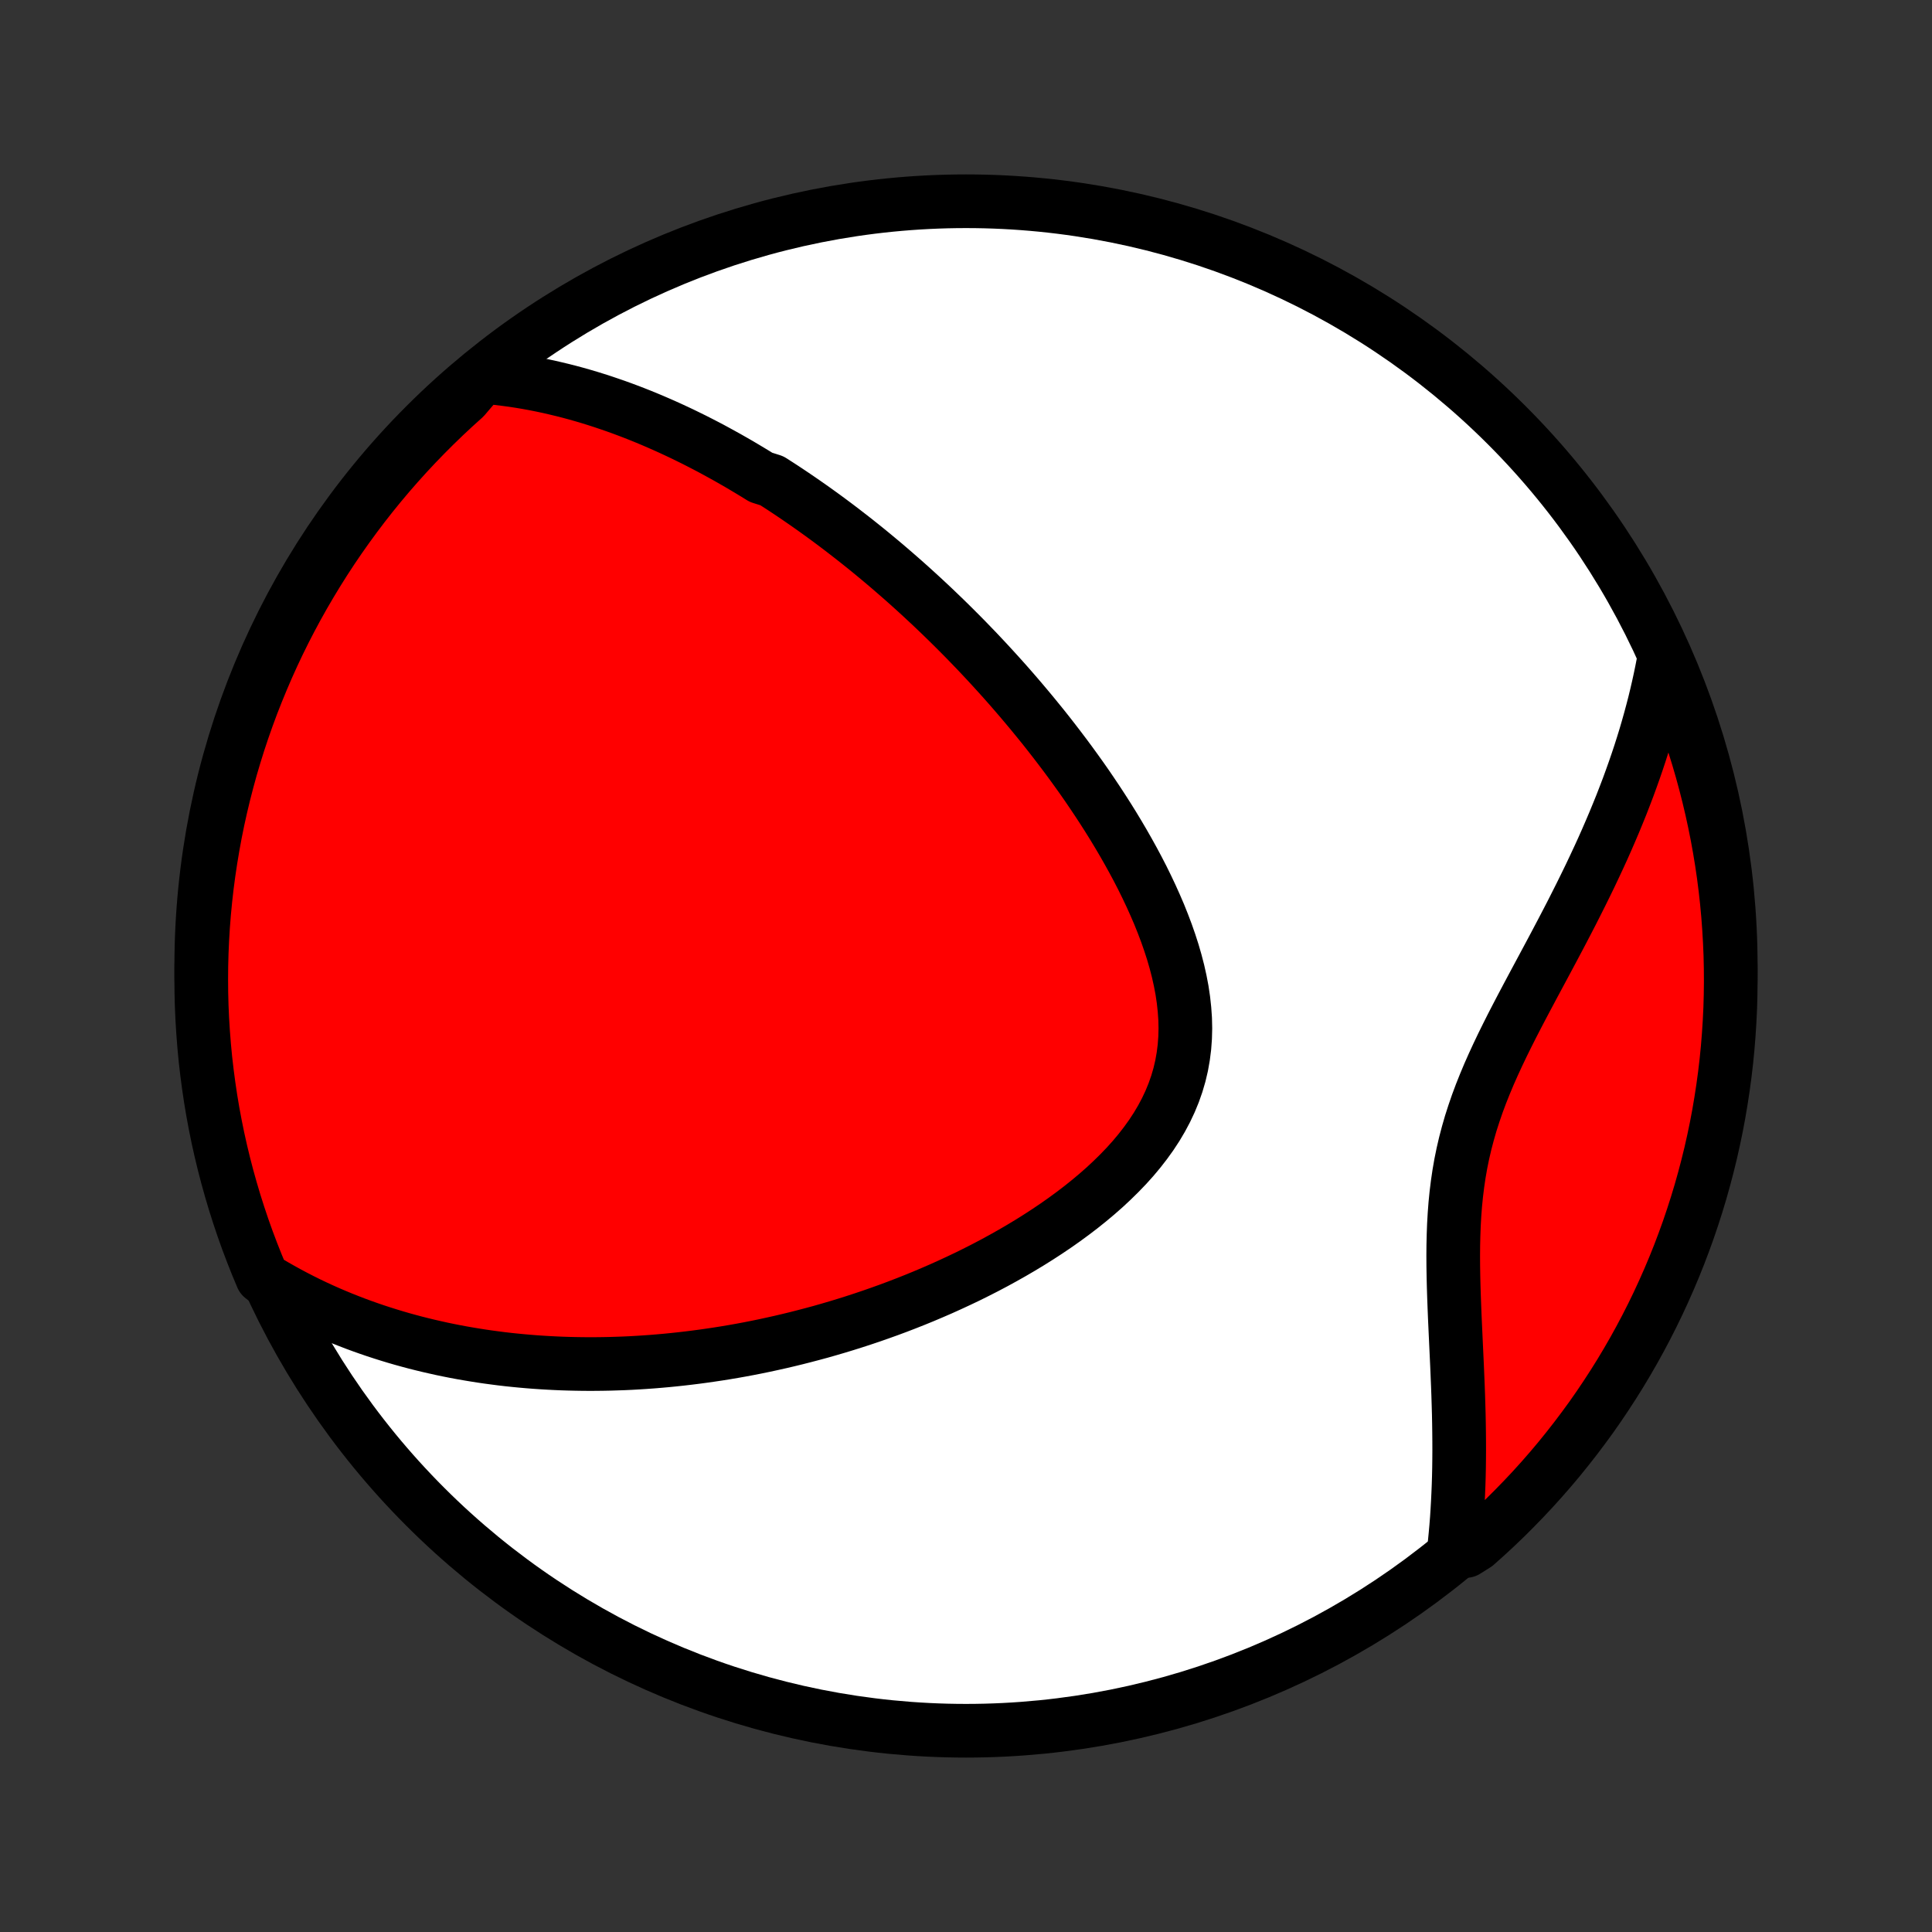 <?xml version="1.0" encoding="utf-8" standalone="no"?>
<!DOCTYPE svg PUBLIC "-//W3C//DTD SVG 1.1//EN"
  "http://www.w3.org/Graphics/SVG/1.1/DTD/svg11.dtd">
<!-- Created with matplotlib (http://matplotlib.org/) -->
<svg height="72pt" version="1.1" viewBox="0 0 72 72" width="72pt" xmlns="http://www.w3.org/2000/svg" xmlns:xlink="http://www.w3.org/1999/xlink">
 <rect x="0" y="0" width="72" height="72" fill="#333333" stroke="none"/>
 <defs>
  <style type="text/css">
*{stroke-linecap:butt;stroke-linejoin:round;}
  </style>
 </defs>
 <g id="figure_1">
  <g id="patch_1">
   <path d="
M0 72
L72 72
L72 0
L0 0
z
" style="fill:none;"/>
  </g>
  <g id="axes_1">
   <g id="PatchCollection_1">
    <defs>
     <path d="
M36 -7.5
C43.558 -7.5 50.808 -10.503 56.153 -15.848
C61.497 -21.192 64.5 -28.442 64.5 -36
C64.5 -43.558 61.497 -50.808 56.153 -56.153
C50.808 -61.497 43.558 -64.5 36 -64.5
C28.442 -64.5 21.192 -61.497 15.848 -56.153
C10.503 -50.808 7.5 -43.558 7.5 -36
C7.5 -28.442 10.503 -21.192 15.848 -15.848
C21.192 -10.503 28.442 -7.5 36 -7.5
z
" id="C0_0_a811fe30f3"/>
     <path d="
M17.966 -57.957
L18.255 -57.932
L18.54 -57.903
L18.822 -57.869
L19.1 -57.832
L19.375 -57.79
L19.648 -57.744
L19.917 -57.695
L20.183 -57.642
L20.446 -57.586
L20.706 -57.526
L20.964 -57.464
L21.219 -57.399
L21.471 -57.331
L21.721 -57.26
L21.968 -57.187
L22.213 -57.111
L22.455 -57.033
L22.695 -56.952
L22.933 -56.87
L23.169 -56.785
L23.403 -56.698
L23.635 -56.609
L23.865 -56.518
L24.093 -56.425
L24.32 -56.33
L24.544 -56.233
L24.767 -56.135
L24.988 -56.035
L25.208 -55.933
L25.426 -55.83
L25.643 -55.724
L25.859 -55.618
L26.073 -55.509
L26.286 -55.399
L26.498 -55.288
L26.708 -55.174
L26.918 -55.059
L27.127 -54.943
L27.334 -54.825
L27.541 -54.706
L27.747 -54.584
L27.951 -54.462
L28.156 -54.338
L28.359 -54.212
L28.764 -54.084
L28.966 -53.955
L29.167 -53.825
L29.368 -53.692
L29.568 -53.558
L29.768 -53.422
L29.967 -53.285
L30.166 -53.146
L30.365 -53.005
L30.564 -52.862
L30.762 -52.718
L30.961 -52.571
L31.159 -52.423
L31.357 -52.273
L31.555 -52.12
L31.754 -51.966
L31.952 -51.81
L32.15 -51.652
L32.349 -51.492
L32.547 -51.329
L32.746 -51.164
L32.945 -50.997
L33.144 -50.828
L33.343 -50.656
L33.543 -50.482
L33.743 -50.306
L33.943 -50.127
L34.144 -49.945
L34.345 -49.761
L34.546 -49.574
L34.748 -49.385
L34.95 -49.192
L35.153 -48.997
L35.356 -48.799
L35.559 -48.598
L35.763 -48.394
L35.968 -48.187
L36.172 -47.976
L36.378 -47.763
L36.583 -47.546
L36.789 -47.326
L36.995 -47.102
L37.202 -46.875
L37.409 -46.645
L37.616 -46.411
L37.823 -46.173
L38.031 -45.931
L38.238 -45.686
L38.446 -45.437
L38.653 -45.184
L38.861 -44.928
L39.068 -44.667
L39.275 -44.402
L39.481 -44.133
L39.687 -43.861
L39.892 -43.584
L40.096 -43.303
L40.3 -43.018
L40.502 -42.729
L40.702 -42.435
L40.901 -42.138
L41.098 -41.836
L41.293 -41.531
L41.486 -41.221
L41.675 -40.908
L41.862 -40.59
L42.045 -40.269
L42.225 -39.944
L42.401 -39.615
L42.572 -39.283
L42.737 -38.948
L42.897 -38.609
L43.051 -38.267
L43.199 -37.923
L43.338 -37.576
L43.47 -37.227
L43.593 -36.875
L43.707 -36.522
L43.81 -36.167
L43.902 -35.812
L43.982 -35.455
L44.05 -35.098
L44.103 -34.741
L44.142 -34.385
L44.167 -34.03
L44.175 -33.676
L44.166 -33.324
L44.14 -32.975
L44.096 -32.628
L44.035 -32.285
L43.955 -31.945
L43.857 -31.61
L43.741 -31.279
L43.607 -30.953
L43.456 -30.632
L43.288 -30.316
L43.105 -30.007
L42.906 -29.703
L42.692 -29.405
L42.466 -29.114
L42.227 -28.828
L41.976 -28.549
L41.714 -28.277
L41.443 -28.011
L41.164 -27.751
L40.876 -27.498
L40.581 -27.251
L40.28 -27.01
L39.973 -26.776
L39.662 -26.548
L39.346 -26.326
L39.026 -26.11
L38.704 -25.901
L38.379 -25.697
L38.051 -25.499
L37.722 -25.307
L37.392 -25.121
L37.061 -24.94
L36.729 -24.765
L36.397 -24.596
L36.065 -24.431
L35.733 -24.273
L35.401 -24.119
L35.071 -23.97
L34.741 -23.827
L34.413 -23.688
L34.085 -23.554
L33.759 -23.425
L33.434 -23.3
L33.111 -23.18
L32.79 -23.065
L32.47 -22.953
L32.152 -22.846
L31.836 -22.743
L31.522 -22.644
L31.21 -22.549
L30.9 -22.458
L30.592 -22.37
L30.285 -22.287
L29.981 -22.207
L29.679 -22.13
L29.379 -22.057
L29.081 -21.987
L28.785 -21.921
L28.491 -21.857
L28.2 -21.797
L27.91 -21.74
L27.622 -21.686
L27.335 -21.635
L27.051 -21.587
L26.769 -21.542
L26.488 -21.5
L26.209 -21.46
L25.932 -21.423
L25.657 -21.389
L25.383 -21.357
L25.111 -21.328
L24.84 -21.301
L24.571 -21.277
L24.303 -21.255
L24.037 -21.236
L23.772 -21.219
L23.508 -21.204
L23.246 -21.192
L22.985 -21.183
L22.725 -21.175
L22.466 -21.17
L22.209 -21.167
L21.952 -21.166
L21.696 -21.168
L21.441 -21.172
L21.187 -21.178
L20.934 -21.186
L20.682 -21.197
L20.43 -21.21
L20.179 -21.225
L19.929 -21.242
L19.679 -21.262
L19.43 -21.284
L19.181 -21.308
L18.933 -21.334
L18.685 -21.363
L18.438 -21.395
L18.191 -21.428
L17.944 -21.464
L17.697 -21.503
L17.45 -21.544
L17.204 -21.587
L16.958 -21.633
L16.711 -21.682
L16.465 -21.733
L16.219 -21.788
L15.973 -21.844
L15.726 -21.904
L15.479 -21.966
L15.233 -22.032
L14.986 -22.1
L14.738 -22.172
L14.491 -22.247
L14.243 -22.325
L13.995 -22.406
L13.746 -22.491
L13.498 -22.579
L13.248 -22.671
L12.999 -22.767
L12.749 -22.866
L12.498 -22.97
L12.247 -23.077
L11.996 -23.189
L11.744 -23.305
L11.492 -23.425
L11.239 -23.551
L10.986 -23.681
L10.732 -23.816
L10.479 -23.956
L10.224 -24.101
L9.97 -24.252
L9.766 -24.408
L9.576 -24.862
L9.394 -25.322
L9.219 -25.785
L9.053 -26.251
L8.896 -26.719
L8.746 -27.191
L8.605 -27.666
L8.472 -28.142
L8.347 -28.622
L8.231 -29.103
L8.123 -29.587
L8.024 -30.073
L7.933 -30.56
L7.851 -31.049
L7.778 -31.54
L7.713 -32.032
L7.656 -32.525
L7.609 -33.019
L7.57 -33.514
L7.539 -34.01
L7.517 -34.506
L7.504 -35.003
L7.5 -35.501
L7.504 -35.998
L7.517 -36.495
L7.539 -36.993
L7.569 -37.49
L7.608 -37.986
L7.656 -38.482
L7.712 -38.977
L7.777 -39.471
L7.851 -39.965
L7.933 -40.456
L8.023 -40.947
L8.122 -41.436
L8.23 -41.923
L8.346 -42.409
L8.471 -42.893
L8.603 -43.374
L8.745 -43.854
L8.894 -44.331
L9.052 -44.805
L9.218 -45.277
L9.392 -45.746
L9.575 -46.212
L9.765 -46.674
L9.963 -47.134
L10.169 -47.59
L10.383 -48.043
L10.605 -48.492
L10.835 -48.937
L11.072 -49.378
L11.317 -49.815
L11.57 -50.248
L11.83 -50.677
L12.097 -51.101
L12.371 -51.52
L12.653 -51.935
L12.942 -52.345
L13.238 -52.75
L13.54 -53.15
L13.85 -53.545
L14.166 -53.934
L14.489 -54.318
L14.819 -54.696
L15.155 -55.069
L15.497 -55.435
L15.846 -55.796
L16.201 -56.151
L16.562 -56.5
L16.928 -56.842
L17.301 -57.178
z
" id="C0_1_e0bc520b49"/>
     <path d="
M61.986 -47.299
L61.928 -47.001
L61.866 -46.701
L61.8 -46.4
L61.73 -46.098
L61.656 -45.793
L61.577 -45.488
L61.494 -45.18
L61.407 -44.871
L61.316 -44.56
L61.22 -44.248
L61.12 -43.934
L61.015 -43.618
L60.906 -43.301
L60.792 -42.981
L60.675 -42.66
L60.552 -42.338
L60.426 -42.013
L60.294 -41.687
L60.159 -41.359
L60.019 -41.03
L59.875 -40.698
L59.727 -40.365
L59.574 -40.031
L59.417 -39.695
L59.257 -39.357
L59.092 -39.018
L58.924 -38.677
L58.752 -38.335
L58.578 -37.991
L58.4 -37.647
L58.219 -37.3
L58.036 -36.953
L57.851 -36.604
L57.664 -36.254
L57.476 -35.903
L57.287 -35.551
L57.098 -35.198
L56.909 -34.843
L56.721 -34.488
L56.535 -34.132
L56.35 -33.774
L56.17 -33.416
L55.992 -33.056
L55.82 -32.695
L55.653 -32.333
L55.492 -31.97
L55.339 -31.605
L55.193 -31.239
L55.056 -30.872
L54.929 -30.503
L54.81 -30.133
L54.703 -29.761
L54.605 -29.388
L54.518 -29.013
L54.441 -28.637
L54.375 -28.259
L54.319 -27.88
L54.272 -27.5
L54.234 -27.119
L54.205 -26.738
L54.183 -26.356
L54.169 -25.974
L54.16 -25.592
L54.157 -25.21
L54.159 -24.828
L54.165 -24.448
L54.174 -24.068
L54.186 -23.689
L54.2 -23.312
L54.215 -22.937
L54.232 -22.564
L54.249 -22.193
L54.266 -21.824
L54.283 -21.457
L54.3 -21.093
L54.315 -20.732
L54.33 -20.374
L54.343 -20.019
L54.354 -19.666
L54.364 -19.317
L54.371 -18.972
L54.376 -18.629
L54.379 -18.29
L54.38 -17.955
L54.378 -17.622
L54.374 -17.294
L54.367 -16.969
L54.357 -16.647
L54.344 -16.329
L54.329 -16.015
L54.311 -15.704
L54.291 -15.396
L54.267 -15.092
L54.24 -14.791
L54.211 -14.494
L54.632 -14.2
L55.005 -14.434
L55.373 -14.762
L55.735 -15.097
L56.091 -15.438
L56.44 -15.786
L56.784 -16.14
L57.121 -16.499
L57.452 -16.865
L57.776 -17.236
L58.094 -17.614
L58.404 -17.997
L58.708 -18.385
L59.005 -18.779
L59.296 -19.177
L59.579 -19.582
L59.854 -19.991
L60.123 -20.405
L60.384 -20.823
L60.638 -21.247
L60.884 -21.674
L61.123 -22.107
L61.354 -22.543
L61.577 -22.983
L61.793 -23.428
L62 -23.876
L62.2 -24.328
L62.392 -24.784
L62.576 -25.243
L62.751 -25.705
L62.919 -26.17
L63.078 -26.639
L63.229 -27.11
L63.372 -27.584
L63.506 -28.06
L63.632 -28.539
L63.75 -29.02
L63.859 -29.504
L63.96 -29.989
L64.052 -30.476
L64.135 -30.965
L64.21 -31.455
L64.277 -31.947
L64.335 -32.44
L64.384 -32.934
L64.424 -33.429
L64.456 -33.925
L64.48 -34.421
L64.494 -34.918
L64.5 -35.415
L64.497 -35.913
L64.486 -36.41
L64.465 -36.907
L64.436 -37.404
L64.399 -37.901
L64.353 -38.397
L64.298 -38.892
L64.235 -39.387
L64.163 -39.88
L64.082 -40.372
L63.993 -40.863
L63.895 -41.352
L63.789 -41.84
L63.674 -42.326
L63.551 -42.81
L63.42 -43.292
L63.28 -43.772
L63.132 -44.249
L62.976 -44.724
L62.811 -45.196
L62.638 -45.665
L62.457 -46.132
z
" id="C0_2_68f30bf34a"/>
    </defs>
    <g clip-path="url(#p1bffca34e9)">
     <use style="fill:#ffffff;stroke:#000000;stroke-width:2.0;" x="0.0" xlink:href="#C0_0_a811fe30f3" y="72.0"/>
    </g>
    <g clip-path="url(#p1bffca34e9)">
     <use style="fill:#ff0000;stroke:#000000;stroke-width:2.0;" x="0.0" xlink:href="#C0_1_e0bc520b49" y="72.0"/>
    </g>
    <g clip-path="url(#p1bffca34e9)">
     <use style="fill:#ff0000;stroke:#000000;stroke-width:2.0;" x="0.0" xlink:href="#C0_2_68f30bf34a" y="72.0"/>
    </g>
   </g>
  </g>
 </g>
 <defs>
  <clipPath id="p1bffca34e9">
   <rect height="72.0" width="72.0" x="0.0" y="0.0"/>
  </clipPath>
 </defs>
</svg>

